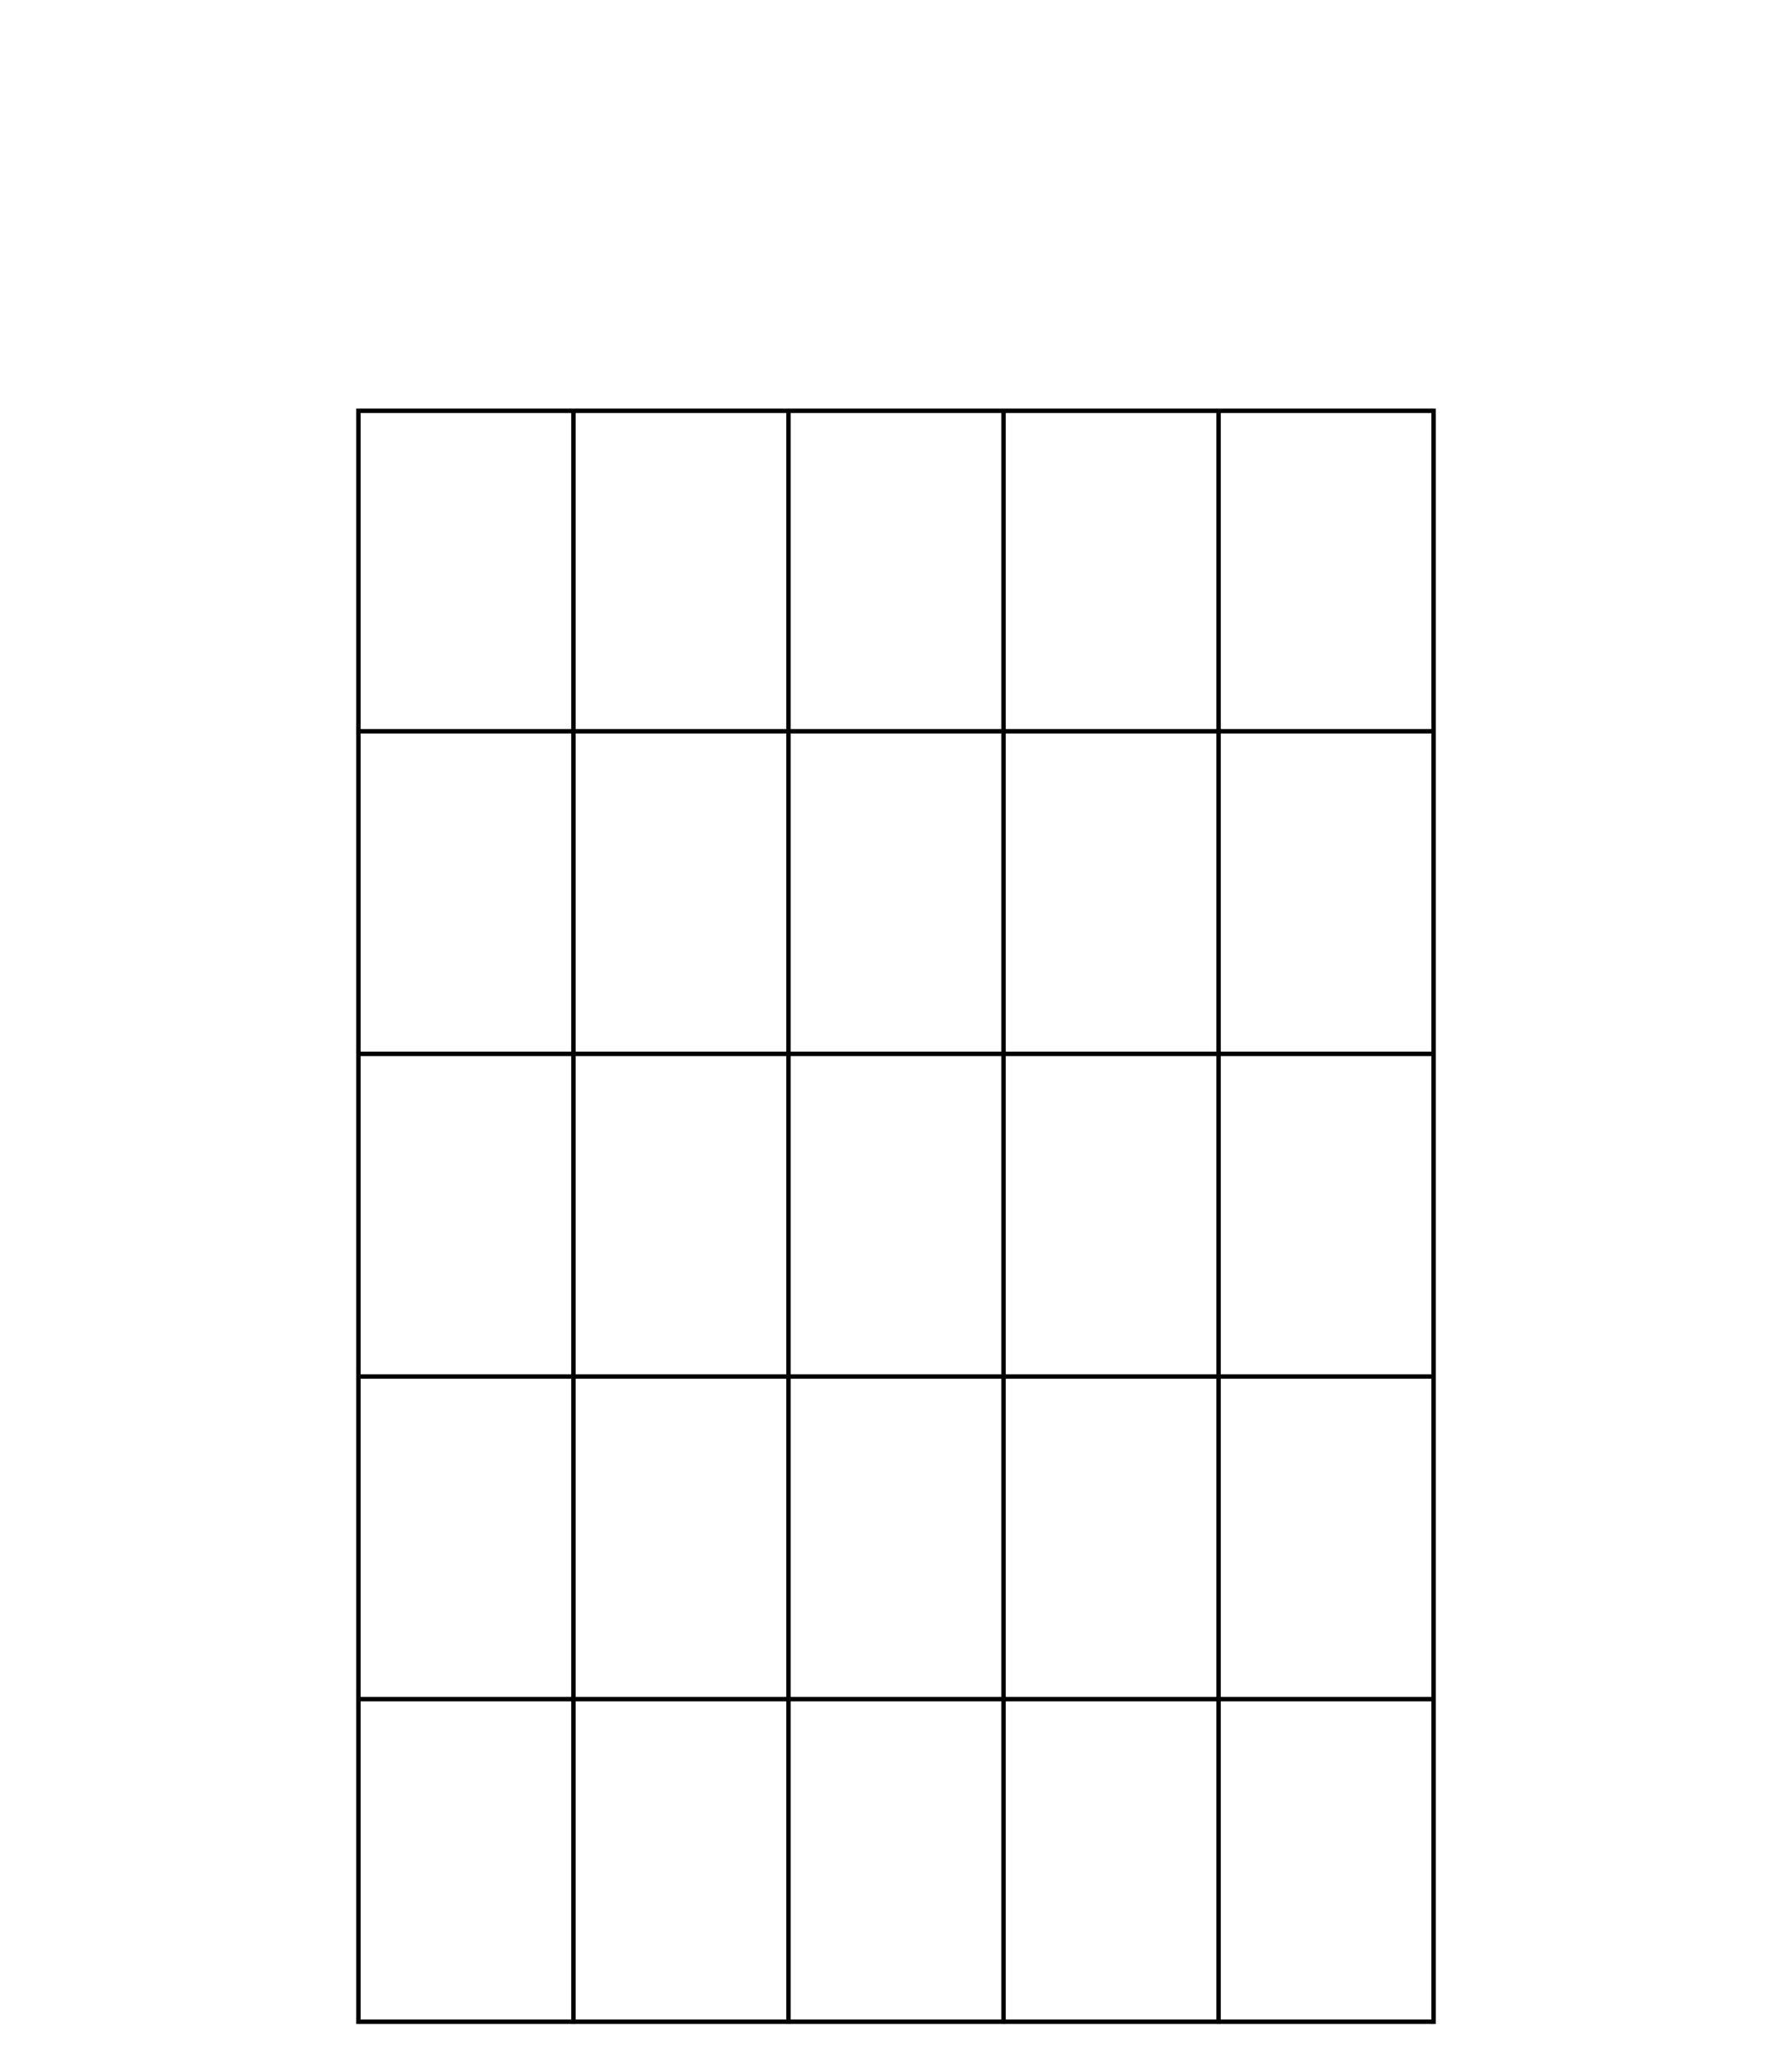 <svg xmlns="http://www.w3.org/2000/svg" version="1.1" xmlns:xlink="http://www.w3.org/1999/xlink"
    xmlns:svgjs="http://svgjs.com/svgjs" preserveAspectRatio="xMidYMid meet" viewBox="0 0 400 458.4">
    <line x1="80" y1="91.68" x2="320" y2="91.68" stroke-width="1" stroke="#000000"></line>
    <line x1="80" y1="163.2" x2="320" y2="163.2" stroke-width="1" stroke="#000000"></line>
    <line x1="80" y1="235.2" x2="320" y2="235.2" stroke-width="1" stroke="#000000"></line>
    <line x1="80" y1="307.2" x2="320" y2="307.2" stroke-width="1" stroke="#000000"></line>
    <line x1="80" y1="379.2" x2="320" y2="379.2" stroke-width="1" stroke="#000000"></line>
    <line x1="80" y1="451.2" x2="320" y2="451.2" stroke-width="1" stroke="#000000"></line>
    <line x1="80" y1="91.2" x2="80" y2="451.7" stroke-width="1" stroke="#000000"></line>
    <line x1="128" y1="91.2" x2="128" y2="451.7" stroke-width="1" stroke="#000000"></line>
    <line x1="176" y1="91.2" x2="176" y2="451.7" stroke-width="1" stroke="#000000"></line>
    <line x1="224" y1="91.2" x2="224" y2="451.7" stroke-width="1" stroke="#000000"></line>
    <line x1="272" y1="91.2" x2="272" y2="451.7" stroke-width="1" stroke="#000000"></line>
    <line x1="320" y1="91.2" x2="320" y2="451.7" stroke-width="1" stroke="#000000"></line>
</svg>